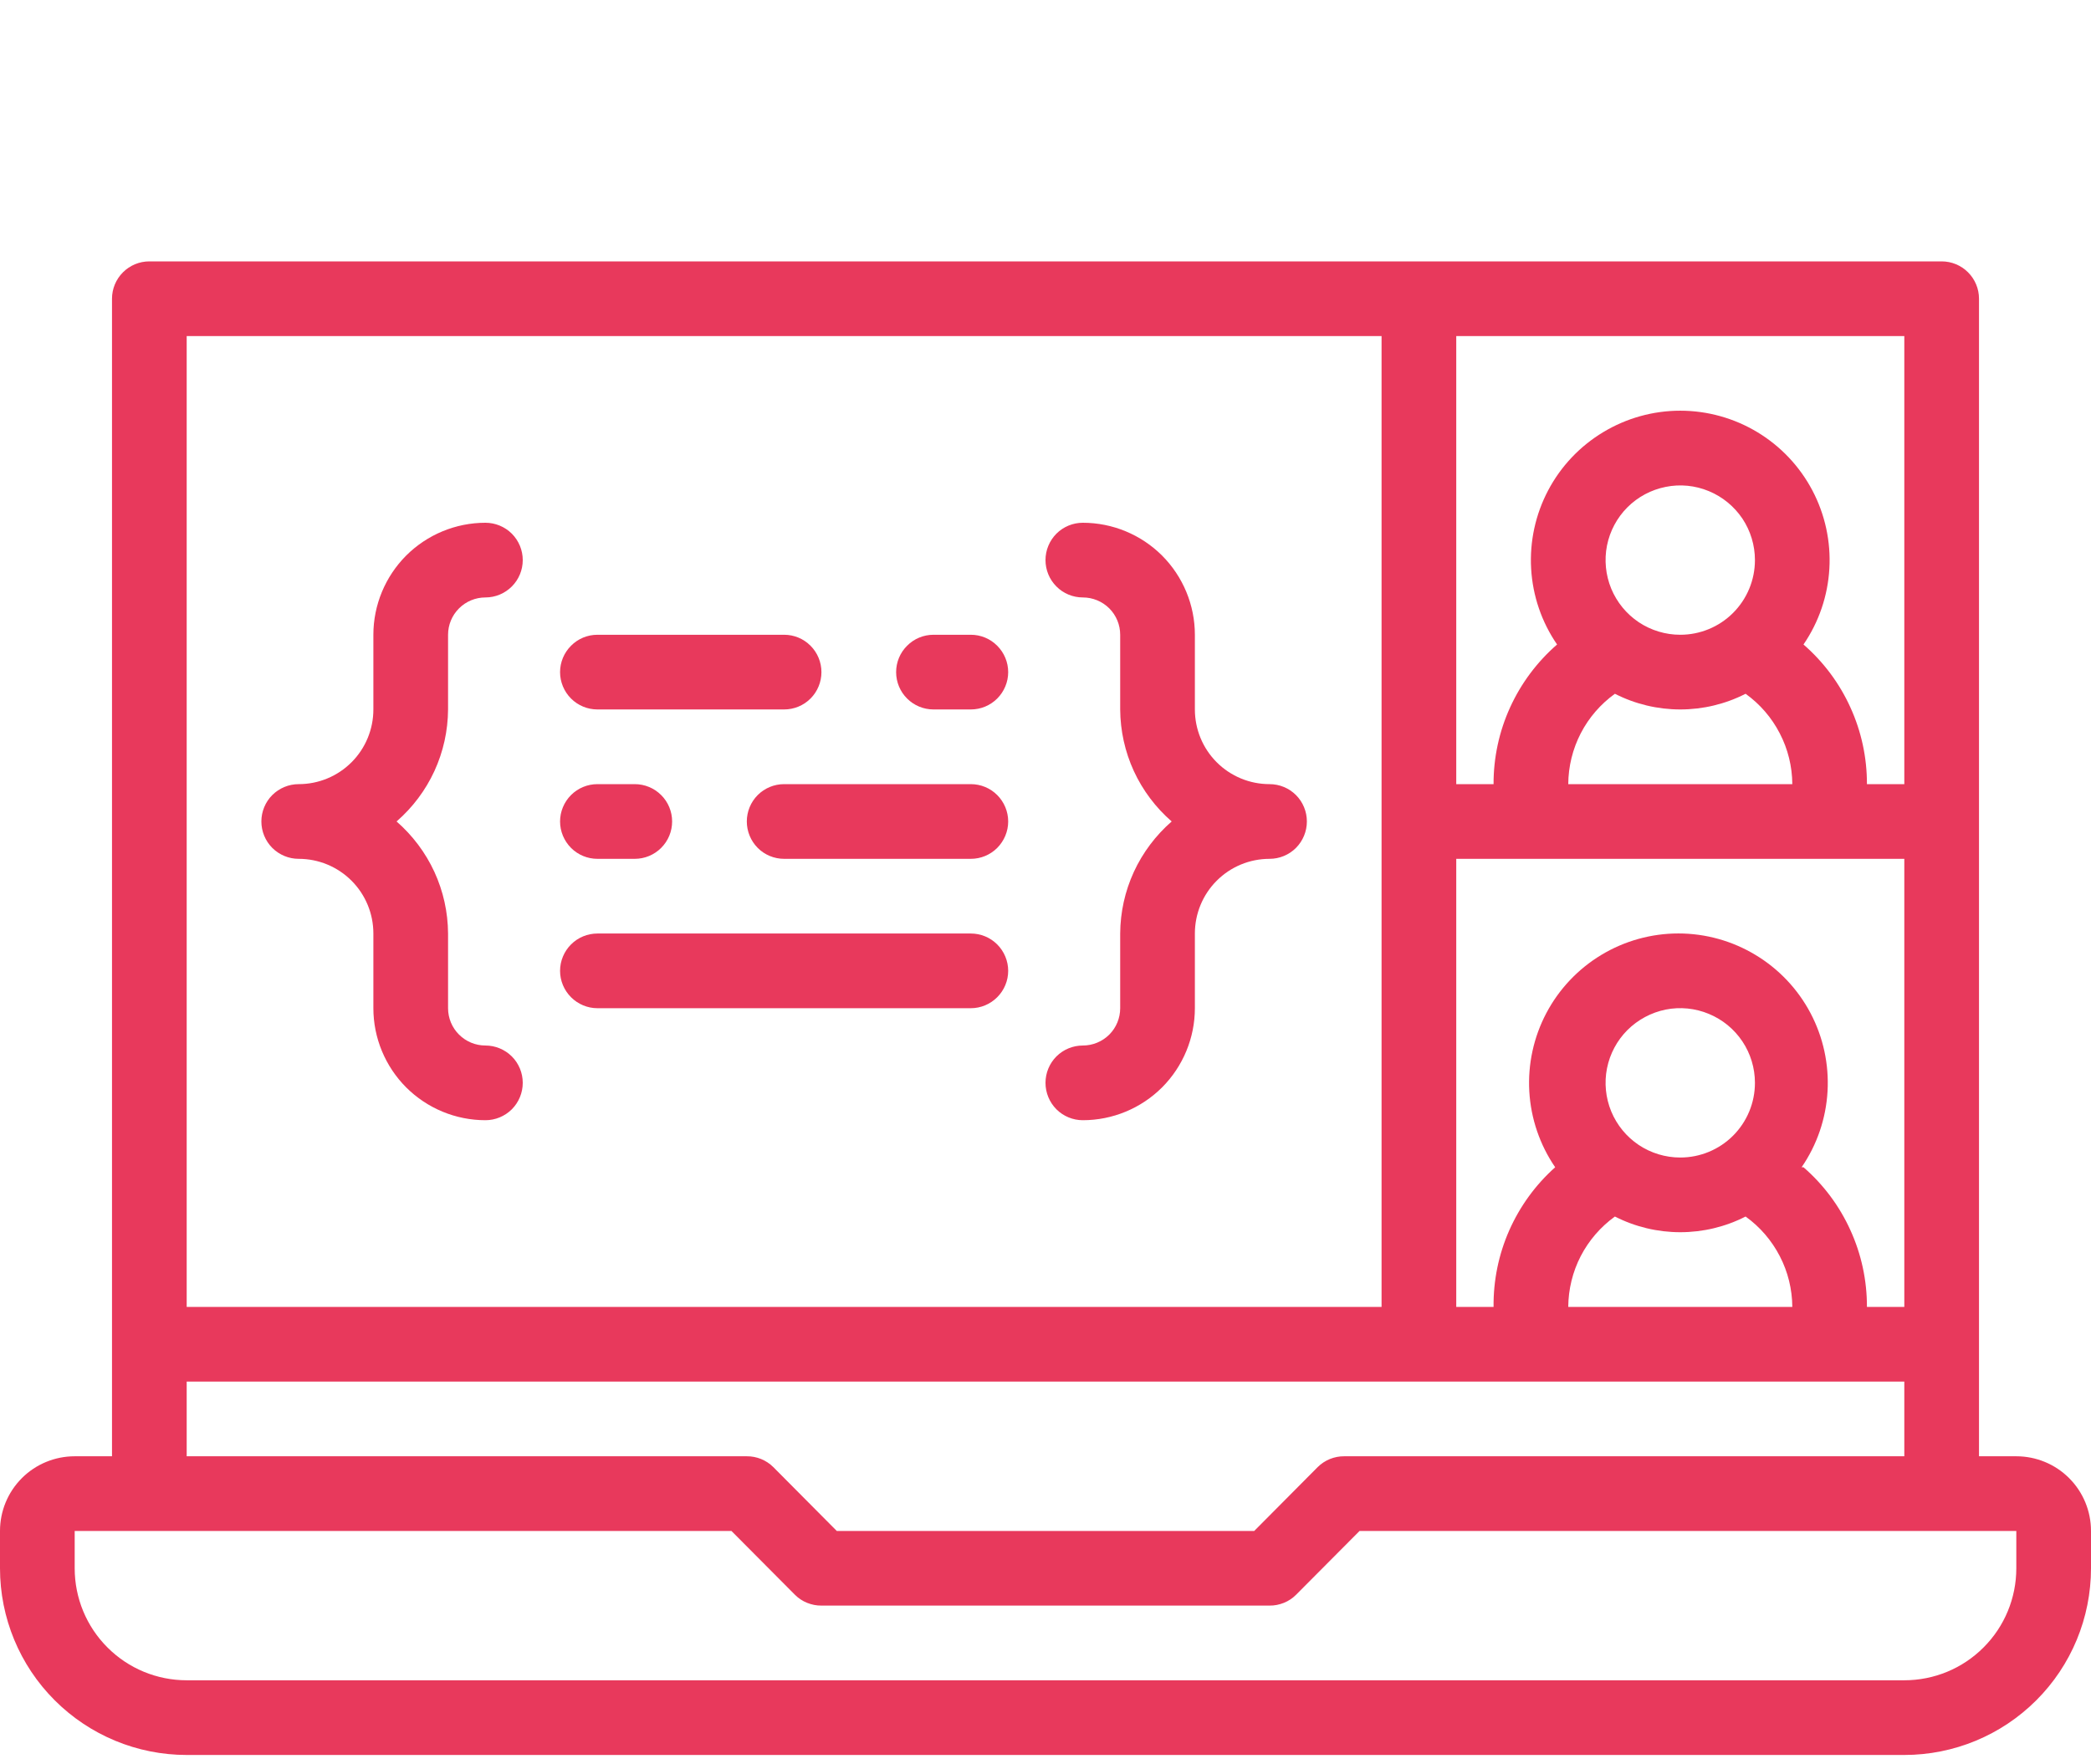 <svg width="32" height="27" viewBox="0 0 32 27" fill="none" xmlns="http://www.w3.org/2000/svg">
<path d="M9.143 10.857H12C12.152 10.857 12.297 10.797 12.404 10.69C12.511 10.583 12.571 10.437 12.571 10.286C12.571 10.134 12.511 9.989 12.404 9.882C12.297 9.774 12.152 9.714 12 9.714H9.143C8.991 9.714 8.846 9.774 8.739 9.882C8.632 9.989 8.571 10.134 8.571 10.286C8.571 10.437 8.632 10.583 8.739 10.69C8.846 10.797 8.991 10.857 9.143 10.857ZM14.286 10.857H14.857C15.009 10.857 15.154 10.797 15.261 10.69C15.368 10.583 15.429 10.437 15.429 10.286C15.429 10.134 15.368 9.989 15.261 9.882C15.154 9.774 15.009 9.714 14.857 9.714H14.286C14.134 9.714 13.989 9.774 13.882 9.882C13.774 9.989 13.714 10.134 13.714 10.286C13.714 10.437 13.774 10.583 13.882 10.69C13.989 10.797 14.134 10.857 14.286 10.857ZM9.143 13.143H9.714C9.866 13.143 10.011 13.083 10.118 12.976C10.226 12.868 10.286 12.723 10.286 12.571C10.286 12.42 10.226 12.274 10.118 12.167C10.011 12.06 9.866 12 9.714 12H9.143C8.991 12 8.846 12.06 8.739 12.167C8.632 12.274 8.571 12.42 8.571 12.571C8.571 12.723 8.632 12.868 8.739 12.976C8.846 13.083 8.991 13.143 9.143 13.143ZM14.857 12H12C11.848 12 11.703 12.06 11.596 12.167C11.489 12.274 11.429 12.42 11.429 12.571C11.429 12.723 11.489 12.868 11.596 12.976C11.703 13.083 11.848 13.143 12 13.143H14.857C15.009 13.143 15.154 13.083 15.261 12.976C15.368 12.868 15.429 12.723 15.429 12.571C15.429 12.42 15.368 12.274 15.261 12.167C15.154 12.06 15.009 12 14.857 12ZM9.143 15.429H14.857C15.009 15.429 15.154 15.368 15.261 15.261C15.368 15.154 15.429 15.009 15.429 14.857C15.429 14.706 15.368 14.56 15.261 14.453C15.154 14.346 15.009 14.286 14.857 14.286H9.143C8.991 14.286 8.846 14.346 8.739 14.453C8.632 14.56 8.571 14.706 8.571 14.857C8.571 15.009 8.632 15.154 8.739 15.261C8.846 15.368 8.991 15.429 9.143 15.429ZM17.143 14.286V15.429C17.143 15.58 17.083 15.726 16.976 15.833C16.868 15.94 16.723 16 16.571 16C16.42 16 16.274 16.06 16.167 16.167C16.06 16.274 16 16.42 16 16.571C16 16.723 16.06 16.868 16.167 16.976C16.274 17.083 16.42 17.143 16.571 17.143C17.026 17.143 17.462 16.962 17.784 16.641C18.105 16.319 18.286 15.883 18.286 15.429V14.286C18.286 13.983 18.406 13.692 18.62 13.478C18.835 13.263 19.125 13.143 19.429 13.143C19.58 13.143 19.726 13.083 19.833 12.976C19.94 12.868 20 12.723 20 12.571C20 12.42 19.94 12.274 19.833 12.167C19.726 12.06 19.58 12 19.429 12C19.125 12 18.835 11.88 18.62 11.665C18.406 11.451 18.286 11.16 18.286 10.857V9.714C18.286 9.26 18.105 8.824 17.784 8.502C17.462 8.181 17.026 8 16.571 8C16.42 8 16.274 8.06 16.167 8.167C16.06 8.275 16 8.42 16 8.571C16 8.723 16.06 8.868 16.167 8.975C16.274 9.083 16.42 9.143 16.571 9.143C16.723 9.143 16.868 9.203 16.976 9.31C17.083 9.417 17.143 9.563 17.143 9.714V10.857C17.145 11.183 17.216 11.504 17.352 11.8C17.488 12.095 17.686 12.358 17.931 12.571C17.686 12.785 17.488 13.048 17.352 13.343C17.216 13.639 17.145 13.96 17.143 14.286ZM4.571 13.143C4.875 13.143 5.165 13.263 5.38 13.478C5.594 13.692 5.714 13.983 5.714 14.286V15.429C5.714 15.883 5.895 16.319 6.216 16.641C6.538 16.962 6.974 17.143 7.429 17.143C7.58 17.143 7.725 17.083 7.833 16.976C7.94 16.868 8 16.723 8 16.571C8 16.42 7.94 16.274 7.833 16.167C7.725 16.06 7.58 16 7.429 16C7.277 16 7.132 15.94 7.025 15.833C6.917 15.726 6.857 15.58 6.857 15.429V14.286C6.855 13.96 6.784 13.639 6.648 13.343C6.512 13.048 6.314 12.785 6.069 12.571C6.314 12.358 6.512 12.095 6.648 11.8C6.784 11.504 6.855 11.183 6.857 10.857V9.714C6.857 9.563 6.917 9.417 7.025 9.31C7.132 9.203 7.277 9.143 7.429 9.143C7.58 9.143 7.725 9.083 7.833 8.975C7.94 8.868 8 8.723 8 8.571C8 8.42 7.94 8.275 7.833 8.167C7.725 8.06 7.58 8 7.429 8C6.974 8 6.538 8.181 6.216 8.502C5.895 8.824 5.714 9.26 5.714 9.714V10.857C5.714 11.16 5.594 11.451 5.38 11.665C5.165 11.88 4.875 12 4.571 12C4.42 12 4.275 12.06 4.167 12.167C4.06 12.274 4 12.42 4 12.571C4 12.723 4.06 12.868 4.167 12.976C4.275 13.083 4.42 13.143 4.571 13.143Z" fill="#E8395C"/>
<path d="M30.857 22.286H30.286V4.571C30.286 4.42 30.226 4.275 30.118 4.167C30.011 4.06 29.866 4 29.714 4H2.286C2.134 4 1.989 4.06 1.882 4.167C1.774 4.275 1.714 4.42 1.714 4.571V22.286H1.143C0.84 22.286 0.549 22.406 0.335 22.62C0.12 22.835 0 23.125 0 23.429V24C0 24.758 0.301 25.485 0.837 26.02C1.373 26.556 2.099 26.857 2.857 26.857H29.143C29.901 26.857 30.627 26.556 31.163 26.02C31.699 25.485 32 24.758 32 24V23.429C32 23.125 31.88 22.835 31.665 22.62C31.451 22.406 31.16 22.286 30.857 22.286ZM25.714 17.714C25.488 17.714 25.267 17.647 25.079 17.522C24.891 17.396 24.745 17.218 24.658 17.009C24.572 16.8 24.549 16.57 24.593 16.349C24.637 16.127 24.746 15.923 24.906 15.763C25.066 15.604 25.27 15.495 25.491 15.45C25.713 15.406 25.943 15.429 26.152 15.516C26.36 15.602 26.539 15.748 26.665 15.937C26.79 16.124 26.857 16.345 26.857 16.571C26.857 16.875 26.737 17.165 26.522 17.38C26.308 17.594 26.017 17.714 25.714 17.714ZM24.714 18.617C25.024 18.775 25.367 18.857 25.714 18.857C26.062 18.857 26.404 18.775 26.714 18.617C26.934 18.775 27.113 18.983 27.237 19.223C27.362 19.463 27.427 19.73 27.429 20H24C24.002 19.73 24.067 19.463 24.191 19.223C24.315 18.983 24.495 18.775 24.714 18.617ZM27.571 17.863C27.807 17.52 27.944 17.119 27.968 16.703C27.992 16.288 27.902 15.873 27.708 15.505C27.514 15.137 27.223 14.829 26.866 14.614C26.51 14.399 26.102 14.285 25.686 14.285C25.27 14.285 24.861 14.399 24.505 14.614C24.149 14.829 23.858 15.137 23.664 15.505C23.47 15.873 23.38 16.288 23.404 16.703C23.428 17.119 23.565 17.52 23.8 17.863C23.499 18.131 23.26 18.461 23.097 18.829C22.934 19.198 22.853 19.597 22.857 20H22.286V13.143H29.143V20H28.571C28.572 19.595 28.486 19.194 28.318 18.826C28.151 18.457 27.906 18.128 27.6 17.863H27.571ZM25.714 9.714C25.488 9.714 25.267 9.647 25.079 9.522C24.891 9.396 24.745 9.218 24.658 9.009C24.572 8.8 24.549 8.57 24.593 8.348C24.637 8.127 24.746 7.923 24.906 7.763C25.066 7.603 25.27 7.495 25.491 7.451C25.713 7.406 25.943 7.429 26.152 7.516C26.36 7.602 26.539 7.749 26.665 7.936C26.79 8.124 26.857 8.345 26.857 8.571C26.857 8.875 26.737 9.165 26.522 9.38C26.308 9.594 26.017 9.714 25.714 9.714ZM24.714 10.617C25.024 10.775 25.367 10.857 25.714 10.857C26.062 10.857 26.404 10.775 26.714 10.617C26.934 10.775 27.113 10.982 27.237 11.223C27.362 11.463 27.427 11.729 27.429 12H24C24.002 11.729 24.067 11.463 24.191 11.223C24.315 10.982 24.495 10.775 24.714 10.617ZM29.143 5.143V12H28.571C28.572 11.595 28.486 11.194 28.318 10.826C28.151 10.457 27.906 10.129 27.6 9.863C27.835 9.52 27.972 9.119 27.996 8.703C28.02 8.288 27.93 7.873 27.736 7.505C27.542 7.137 27.251 6.829 26.895 6.614C26.539 6.399 26.13 6.285 25.714 6.285C25.298 6.285 24.89 6.399 24.534 6.614C24.177 6.829 23.886 7.137 23.692 7.505C23.498 7.873 23.408 8.288 23.432 8.703C23.456 9.119 23.593 9.52 23.829 9.863C23.523 10.129 23.278 10.457 23.11 10.826C22.942 11.194 22.856 11.595 22.857 12H22.286V5.143H29.143ZM21.143 5.143V20H2.857V5.143H21.143ZM2.857 21.143H29.143V22.286H20.571C20.496 22.285 20.422 22.3 20.352 22.328C20.282 22.357 20.219 22.398 20.166 22.451L19.194 23.429H12.806L11.834 22.451C11.781 22.398 11.718 22.357 11.648 22.328C11.578 22.3 11.504 22.285 11.429 22.286H2.857V21.143ZM30.857 24C30.857 24.455 30.677 24.891 30.355 25.212C30.034 25.534 29.598 25.714 29.143 25.714H2.857C2.402 25.714 1.966 25.534 1.645 25.212C1.323 24.891 1.143 24.455 1.143 24V23.429H11.194L12.166 24.406C12.219 24.459 12.282 24.501 12.352 24.529C12.422 24.557 12.496 24.572 12.571 24.571H19.429C19.504 24.572 19.578 24.557 19.648 24.529C19.718 24.501 19.781 24.459 19.834 24.406L20.806 23.429H30.857V24Z" fill="#E8395C"/>
</svg>

